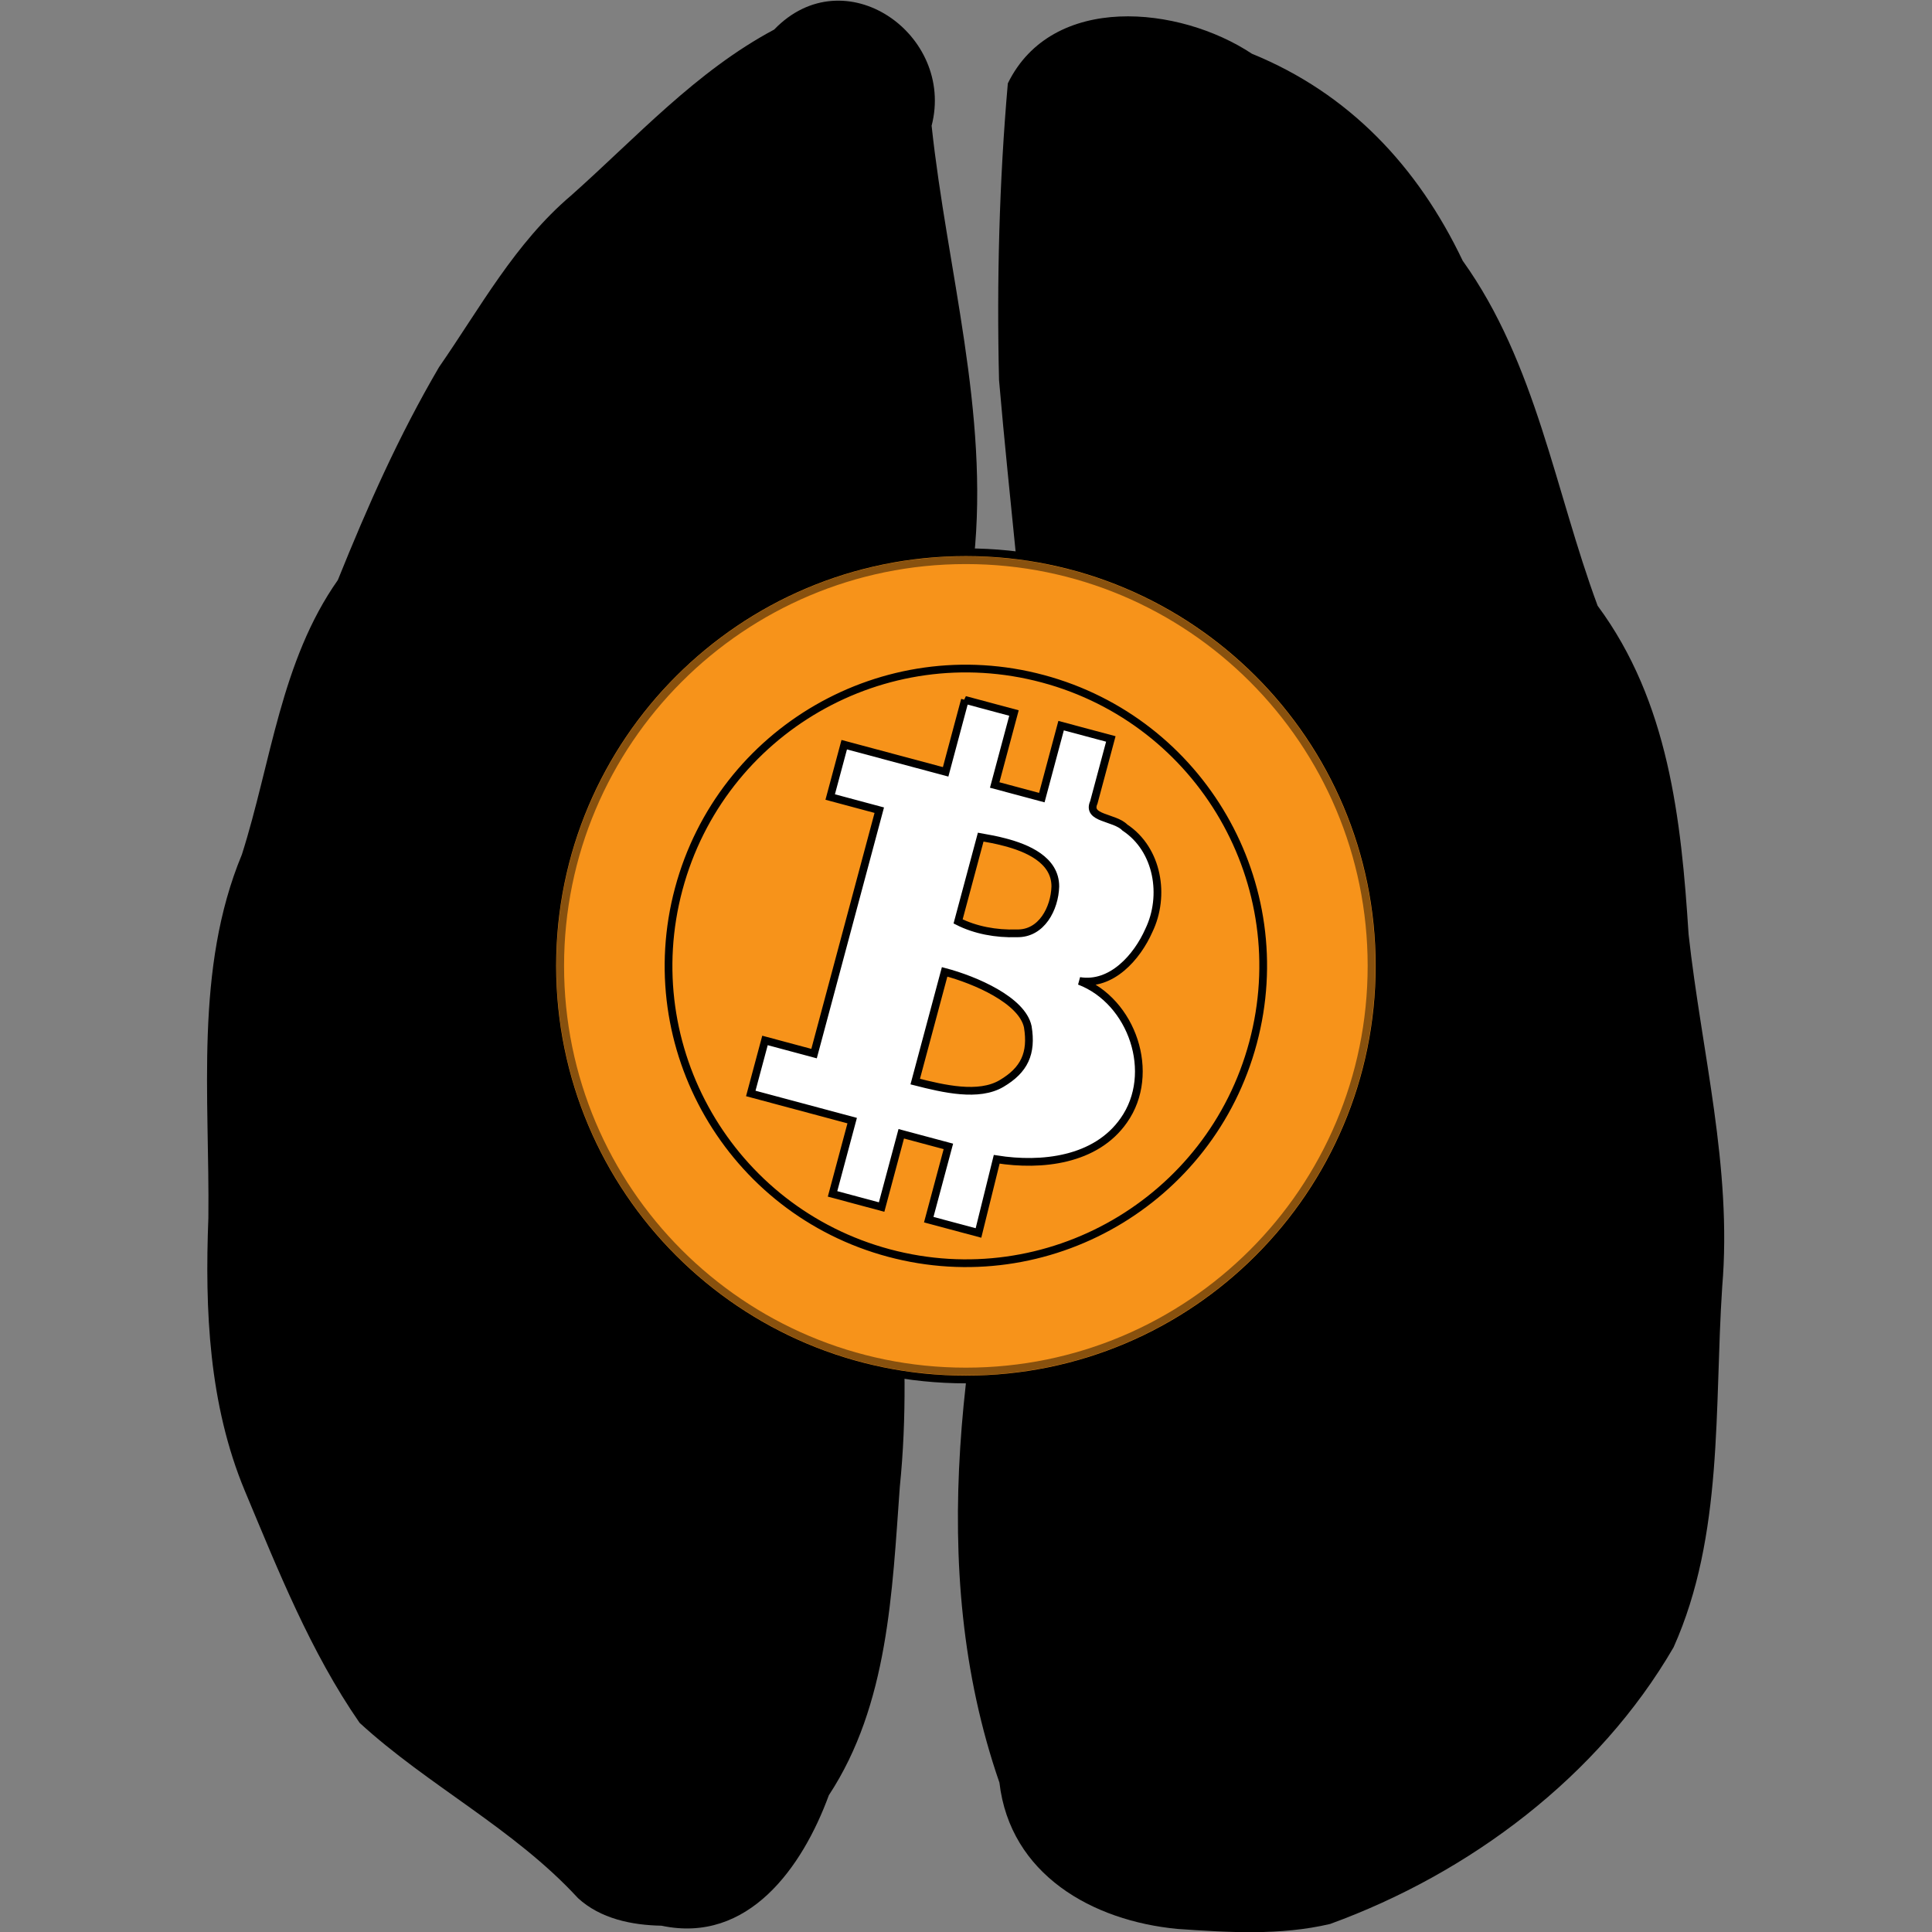 <?xml version="1.0" encoding="UTF-8" standalone="no"?>
<svg
   xmlns:dc="http://purl.org/dc/elements/1.1/"
   xmlns:cc="http://creativecommons.org/ns#"
   xmlns:rdf="http://www.w3.org/1999/02/22-rdf-syntax-ns#"
   xmlns:svg="http://www.w3.org/2000/svg"
   xmlns="http://www.w3.org/2000/svg"
   xmlns:sodipodi="http://sodipodi.sourceforge.net/DTD/sodipodi-0.dtd"
   xmlns:inkscape="http://www.inkscape.org/namespaces/inkscape"
   width="260"
   height="260"
   id="svg2"
   version="1.1"
   inkscape:version="0.48.2 r9819"
   sodipodi:docname="favicon.svg"
   inkscape:export-filename="/Users/smithd98/apps/bitcoinbulls.net/images/favicon.png"
   inkscape:export-xdpi="90"
   inkscape:export-ydpi="90">
  <rect width="100%" height="100%" fill="#808080" stroke="none"/>
  <sodipodi:namedview
     pagecolor="#ffffff"
     bordercolor="#666666"
     borderopacity="1"
     objecttolerance="10"
     gridtolerance="10"
     guidetolerance="10"
     inkscape:pageopacity="0"
     inkscape:pageshadow="2"
     inkscape:window-width="1142"
     inkscape:window-height="774"
     id="namedview82"
     showgrid="false"
     inkscape:zoom="0.64183539"
     inkscape:cx="-156.45809"
     inkscape:cy="304.09101"
     inkscape:window-x="165"
     inkscape:window-y="59"
     inkscape:window-maximized="0"
     inkscape:current-layer="svg2" />
  <defs
     id="defs4">
    <path
       d="M-1392.293 588.91c20.392-52.843 59.314-13.039 80 7.647 56.471 44.902 81.177 12.157 88.824-17.059m1395.234-133.018c26.078 62.157 8.627 147.843-7.059 180.588m-1397.418 480.545c235.148 210.107 618.089 100.382 733.445-37.393m928.267-760.789c131.281 148.819 63.221 385.194 5.819 488.726m-1723.9 49.463c-121.763-159.197-166.176-364.755-37.582-555.374m-313.598-103.189c197.793-135.774 367.328-135.88 585.98 0M-1392.293 588.91c20.392-52.843 59.314-13.039 80 7.647 56.471 44.902 81.177 12.157 88.824-17.059m171.765 446.48c26.078 62.157 8.627 147.843-7.059 180.588m-1397.418 480.545c235.148 210.107 618.089 100.382 733.445-37.393m429 309.431c131.281 148.819 63.221 385.194 5.819 488.726m-1723.9 49.463c-121.763-159.197-166.176-364.755-37.582-555.374m-313.598-103.189c197.793-135.774 367.328-135.88 585.98 0"
       stroke="#000"
       fill="none"
       id="path6" />
  </defs>
  <g
     id="g3084"
     transform="matrix(1.04,0,0,1.04,-80.213,361.329)">
    <path
       inkscape:connector-curvature="0"
       id="path3076"
       d="m 229.521,-97.826 c -11.068,-1.043 -21.685,-7.064 -23.067,-18.933 -9.751,-28.173 -4.517,-58.518 2.197,-86.724 5.698,-31.479 0.452,-63.311 -2.248,-94.764 -0.306,-12.789 0.028,-25.728 1.138,-38.396 5.74,-11.738 22.22,-10.052 31.587,-3.832 12.549,5.112 21.458,14.575 27.271,26.78 9.517,13.284 11.93,29.724 17.461,44.647 9.184,12.404 10.815,27.597 11.771,42.525 1.677,15.244 5.662,30.155 4.349,45.615 -1.034,15.57 0.208,32.142 -6.293,46.637 -9.711,16.73 -26.402,29.241 -44.445,35.8 -6.431,1.517 -13.183,1.095 -19.721,0.644 z"
       style="fill:#000000;fill-opacity:1;stroke:none" />
    <path
       inkscape:connector-curvature="0"
       id="path3078"
       d="m 151.919,-101.816 c -8.276,-8.993 -19.424,-14.572 -28.257,-22.679 -6.362,-9.19 -10.549,-19.743 -14.852,-30.019 -4.66,-11.193 -5.185,-23.383 -4.719,-35.328 0.178,-15.686 -1.824,-32.184 4.337,-47.014 3.803,-11.962 5.022,-25.009 12.417,-35.519 3.876,-9.605 7.842,-18.581 13.092,-27.548 5.338,-7.696 9.807,-16.022 17.089,-22.209 8.446,-7.503 16.142,-16.067 26.28,-21.474 9.113,-9.462 23.43,0.639 20.372,12.447 2.001,18.663 7.463,37.104 5.472,56.039 -1.078,12.601 -5.893,24.425 -8.837,36.63 -6.179,8.664 -3.193,19.917 -3.348,29.795 1.758,17.831 4.429,35.702 2.599,53.654 -0.991,13.585 -1.483,28.199 -9.184,39.913 -3.412,9.314 -10.429,19.265 -21.658,16.882 -3.833,-0.071 -7.893,-0.898 -10.803,-3.57 z"
       style="fill:#000000;fill-opacity:1;stroke:none" />
  </g>
  <g
     id="g70"
     transform="matrix(1.04,0,0,1.04,71.889,56.257)"
     style="stroke:#000000">
    <path
       d="m 109.384,70.889 c 0,29.557 -23.965,53.522 -53.522,53.522 -29.557,0 -53.522,-23.965 -53.522,-53.522 0,-29.557 23.965,-53.522 53.522,-53.522 29.557,0 53.522,23.965 53.522,53.522 z"
       id="path72"
       inkscape:connector-curvature="0"
       style="fill:#f7931a" />
    <path
       d="m 55.735,36.47 -2.494,9.313 -13.122,-3.514 -1.816,6.772 6.35,1.703 -8.438,31.499 -6.35,-1.703 -1.839,6.86 13.122,3.514 -2.541,9.481 6.35,1.703 2.541,-9.481 6.098,1.633 -2.541,9.481 6.435,1.722 2.359,-9.533 c 5.789,0.917 12.822,0.164 16.449,-5.04 4.282,-6.07 1.104,-15.42 -5.742,-18.036 4.156,0.683 7.464,-3.093 8.985,-6.542 2.153,-4.464 1.189,-10.464 -3.103,-13.309 -1.348,-1.39 -4.975,-1.128 -4.02,-3.262 l 2.199,-8.204 -6.435,-1.722 -2.494,9.313 -6.098,-1.633 2.494,-9.313 -6.35,-1.703 z m 5.152,18.41 c 2.85,0.739 6.566,2.274 6.547,5.747 -0.084,2.813 -1.764,6.14 -4.989,6.051 -2.696,0.094 -5.391,-0.426 -7.591,-1.54 L 57.779,54.23 c 1.184,0.211 1.942,0.342 3.107,0.65 z m 2.986,23.899 c 0.557,3.435 -0.435,5.583 -3.397,7.333 -2.962,1.75 -7.455,0.702 -11.171,-0.248 L 53.11,71.666 c 3.959,1.044 10.038,3.669 10.763,7.109 z"
       id="path74"
       inkscape:connector-curvature="0"
       style="fill:#ffffff" />
    <path
       d="M 93.014,80.848 C 87.515,101.369 66.424,113.545 45.903,108.047 25.382,102.548 13.206,81.457 18.704,60.936 24.203,40.415 45.294,28.239 65.815,33.737 86.336,39.236 98.512,60.327 93.014,80.848 z"
       id="path76"
       inkscape:connector-curvature="0"
       style="fill:none" />
    <path
       d="m 108.35,70.889 c 0,28.991 -23.502,52.492 -52.492,52.492 -28.991,0 -52.492,-23.502 -52.492,-52.492 0,-28.991 23.502,-52.492 52.492,-52.492 28.991,0 52.492,23.502 52.492,52.492 z"
       id="path78"
       inkscape:connector-curvature="0"
       style="opacity:0.451;fill:none" />
  </g>
</svg>
